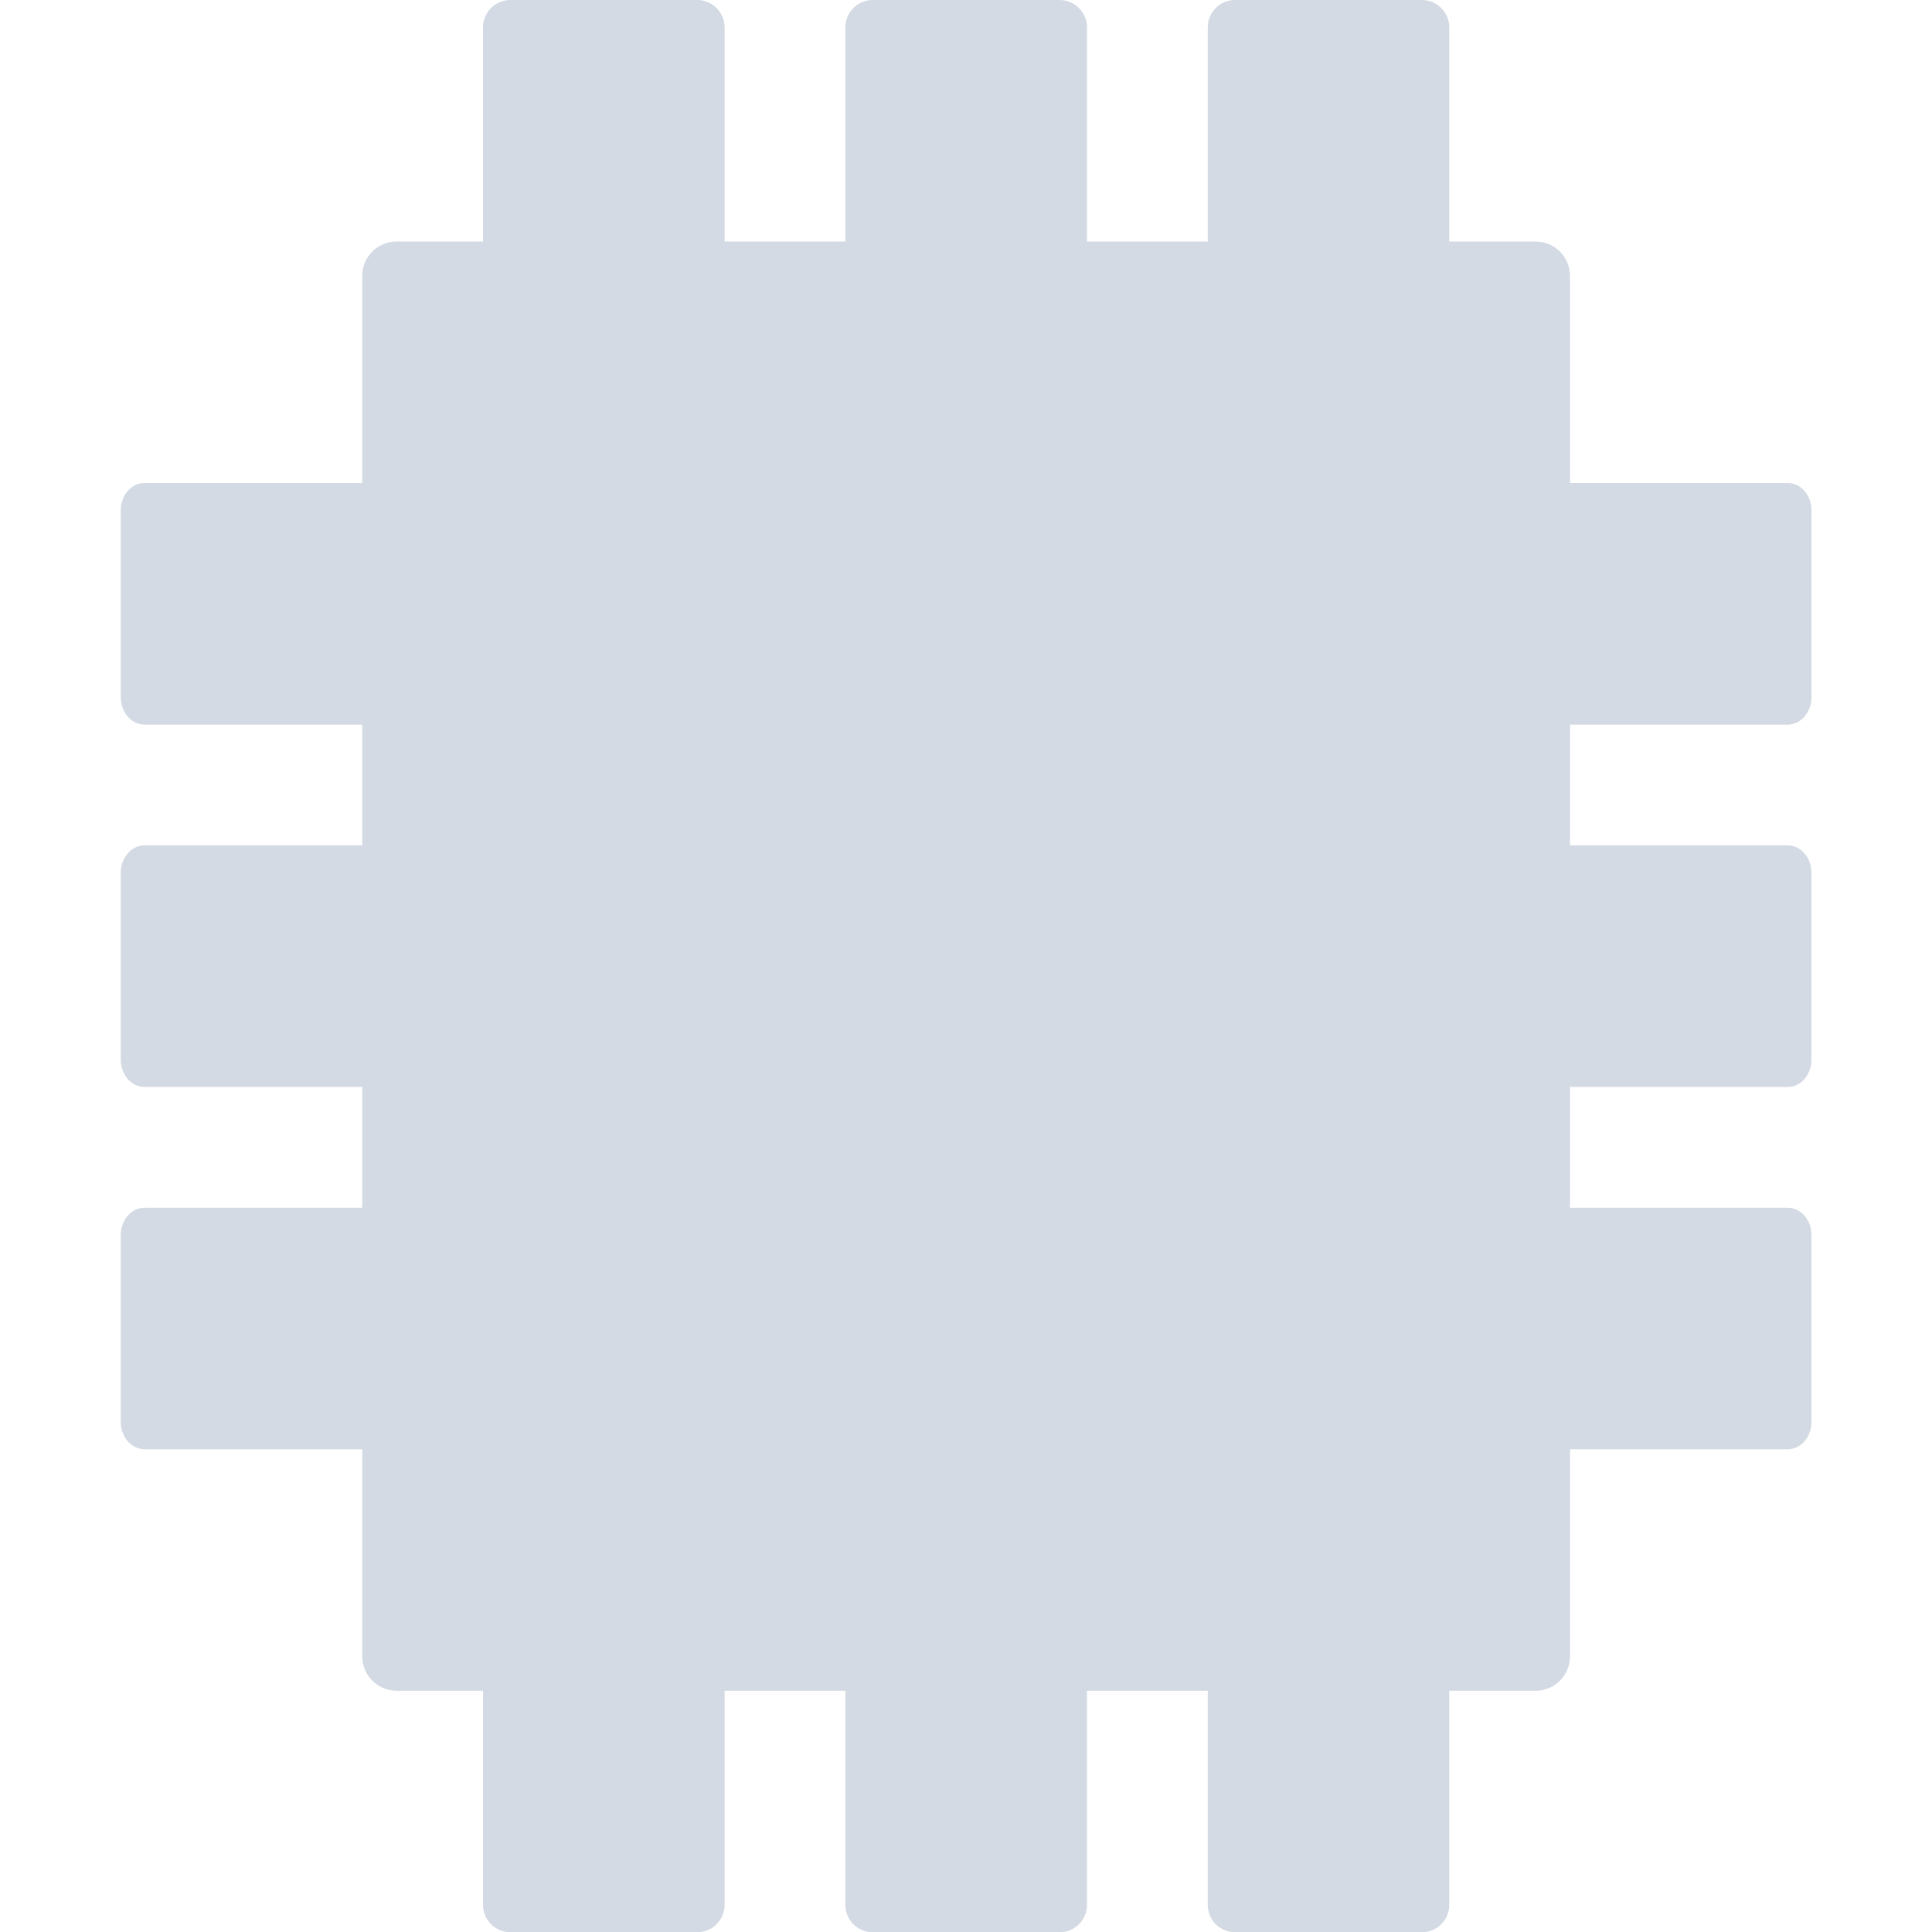 <?xml version="1.0" encoding="UTF-8" standalone="no"?>
<!--Created with Inkscape (http://www.inkscape.org/)-->
<svg id="svg7384" xmlns:rdf="http://www.w3.org/1999/02/22-rdf-syntax-ns#" style="enable-background:new" xmlns="http://www.w3.org/2000/svg" height="16" width="16" version="1.1" xmlns:cc="http://creativecommons.org/ns#" xmlns:dc="http://purl.org/dc/elements/1.1/">
 <defs id="defs7386">
  <filter id="filter7554" style="fill-interpolation-filters:sRGB">
   <feBlend id="feBlend7556" in2="BackgroundImage" mode="darken"/>
  </filter>
 </defs>
 <g id="layer10" filter="url(#filter7554)" transform="translate(-305 159)">
  <g id="g4421">
   <path id="rect4415" opacity="1" fill="#d3dae3" transform="translate(305 -159)" d="m4.227 0c-0.125 0-0.227 0.101-0.227 0.227v1.773h-0.715c-0.158 0-0.285 0.127-0.285 0.285v1.715h-1.803c-0.11 0-0.197 0.102-0.197 0.227v1.547c0 0.125 0.088 0.227 0.197 0.227h1.803v1h-1.803c-0.11 0-0.197 0.102-0.197 0.227v1.547c0 0.125 0.088 0.227 0.197 0.227h1.803v1h-1.803c-0.11 0-0.197 0.101-0.197 0.227v1.546c0 0.126 0.088 0.227 0.197 0.227h1.803v1.715c0 0.158 0.127 0.285 0.285 0.285h0.715v1.773c0 0.126 0.102 0.227 0.227 0.227h1.547c0.125 0 0.227-0.101 0.227-0.227v-1.773h1v1.773c0 0.126 0.102 0.227 0.227 0.227h1.547c0.125 0 0.227-0.101 0.227-0.227v-1.773h1v1.773c0 0.126 0.101 0.227 0.227 0.227h1.546c0.126 0 0.227-0.101 0.227-0.227v-1.773h0.715c0.158 0 0.285-0.127 0.285-0.285v-1.715h1.803c0.109 0 0.197-0.101 0.197-0.227v-1.546c0-0.126-0.088-0.227-0.197-0.227h-1.803v-1h1.803c0.109 0 0.197-0.102 0.197-0.227v-1.547c0-0.125-0.088-0.227-0.197-0.227h-1.803v-1h1.803c0.109 0 0.197-0.102 0.197-0.227v-1.547c0-0.125-0.088-0.227-0.197-0.227h-1.803v-1.715c0-0.158-0.127-0.285-0.285-0.285h-0.715v-1.773c0-0.125-0.101-0.227-0.227-0.227h-1.546c-0.126 0-0.227 0.101-0.227 0.227v1.773h-1v-1.773c0-0.125-0.102-0.227-0.227-0.227h-1.547c-0.125 0-0.227 0.101-0.227 0.227v1.773h-1v-1.773c0-0.125-0.102-0.227-0.227-0.227h-1.547z"/>
  </g>
 </g>
</svg>
